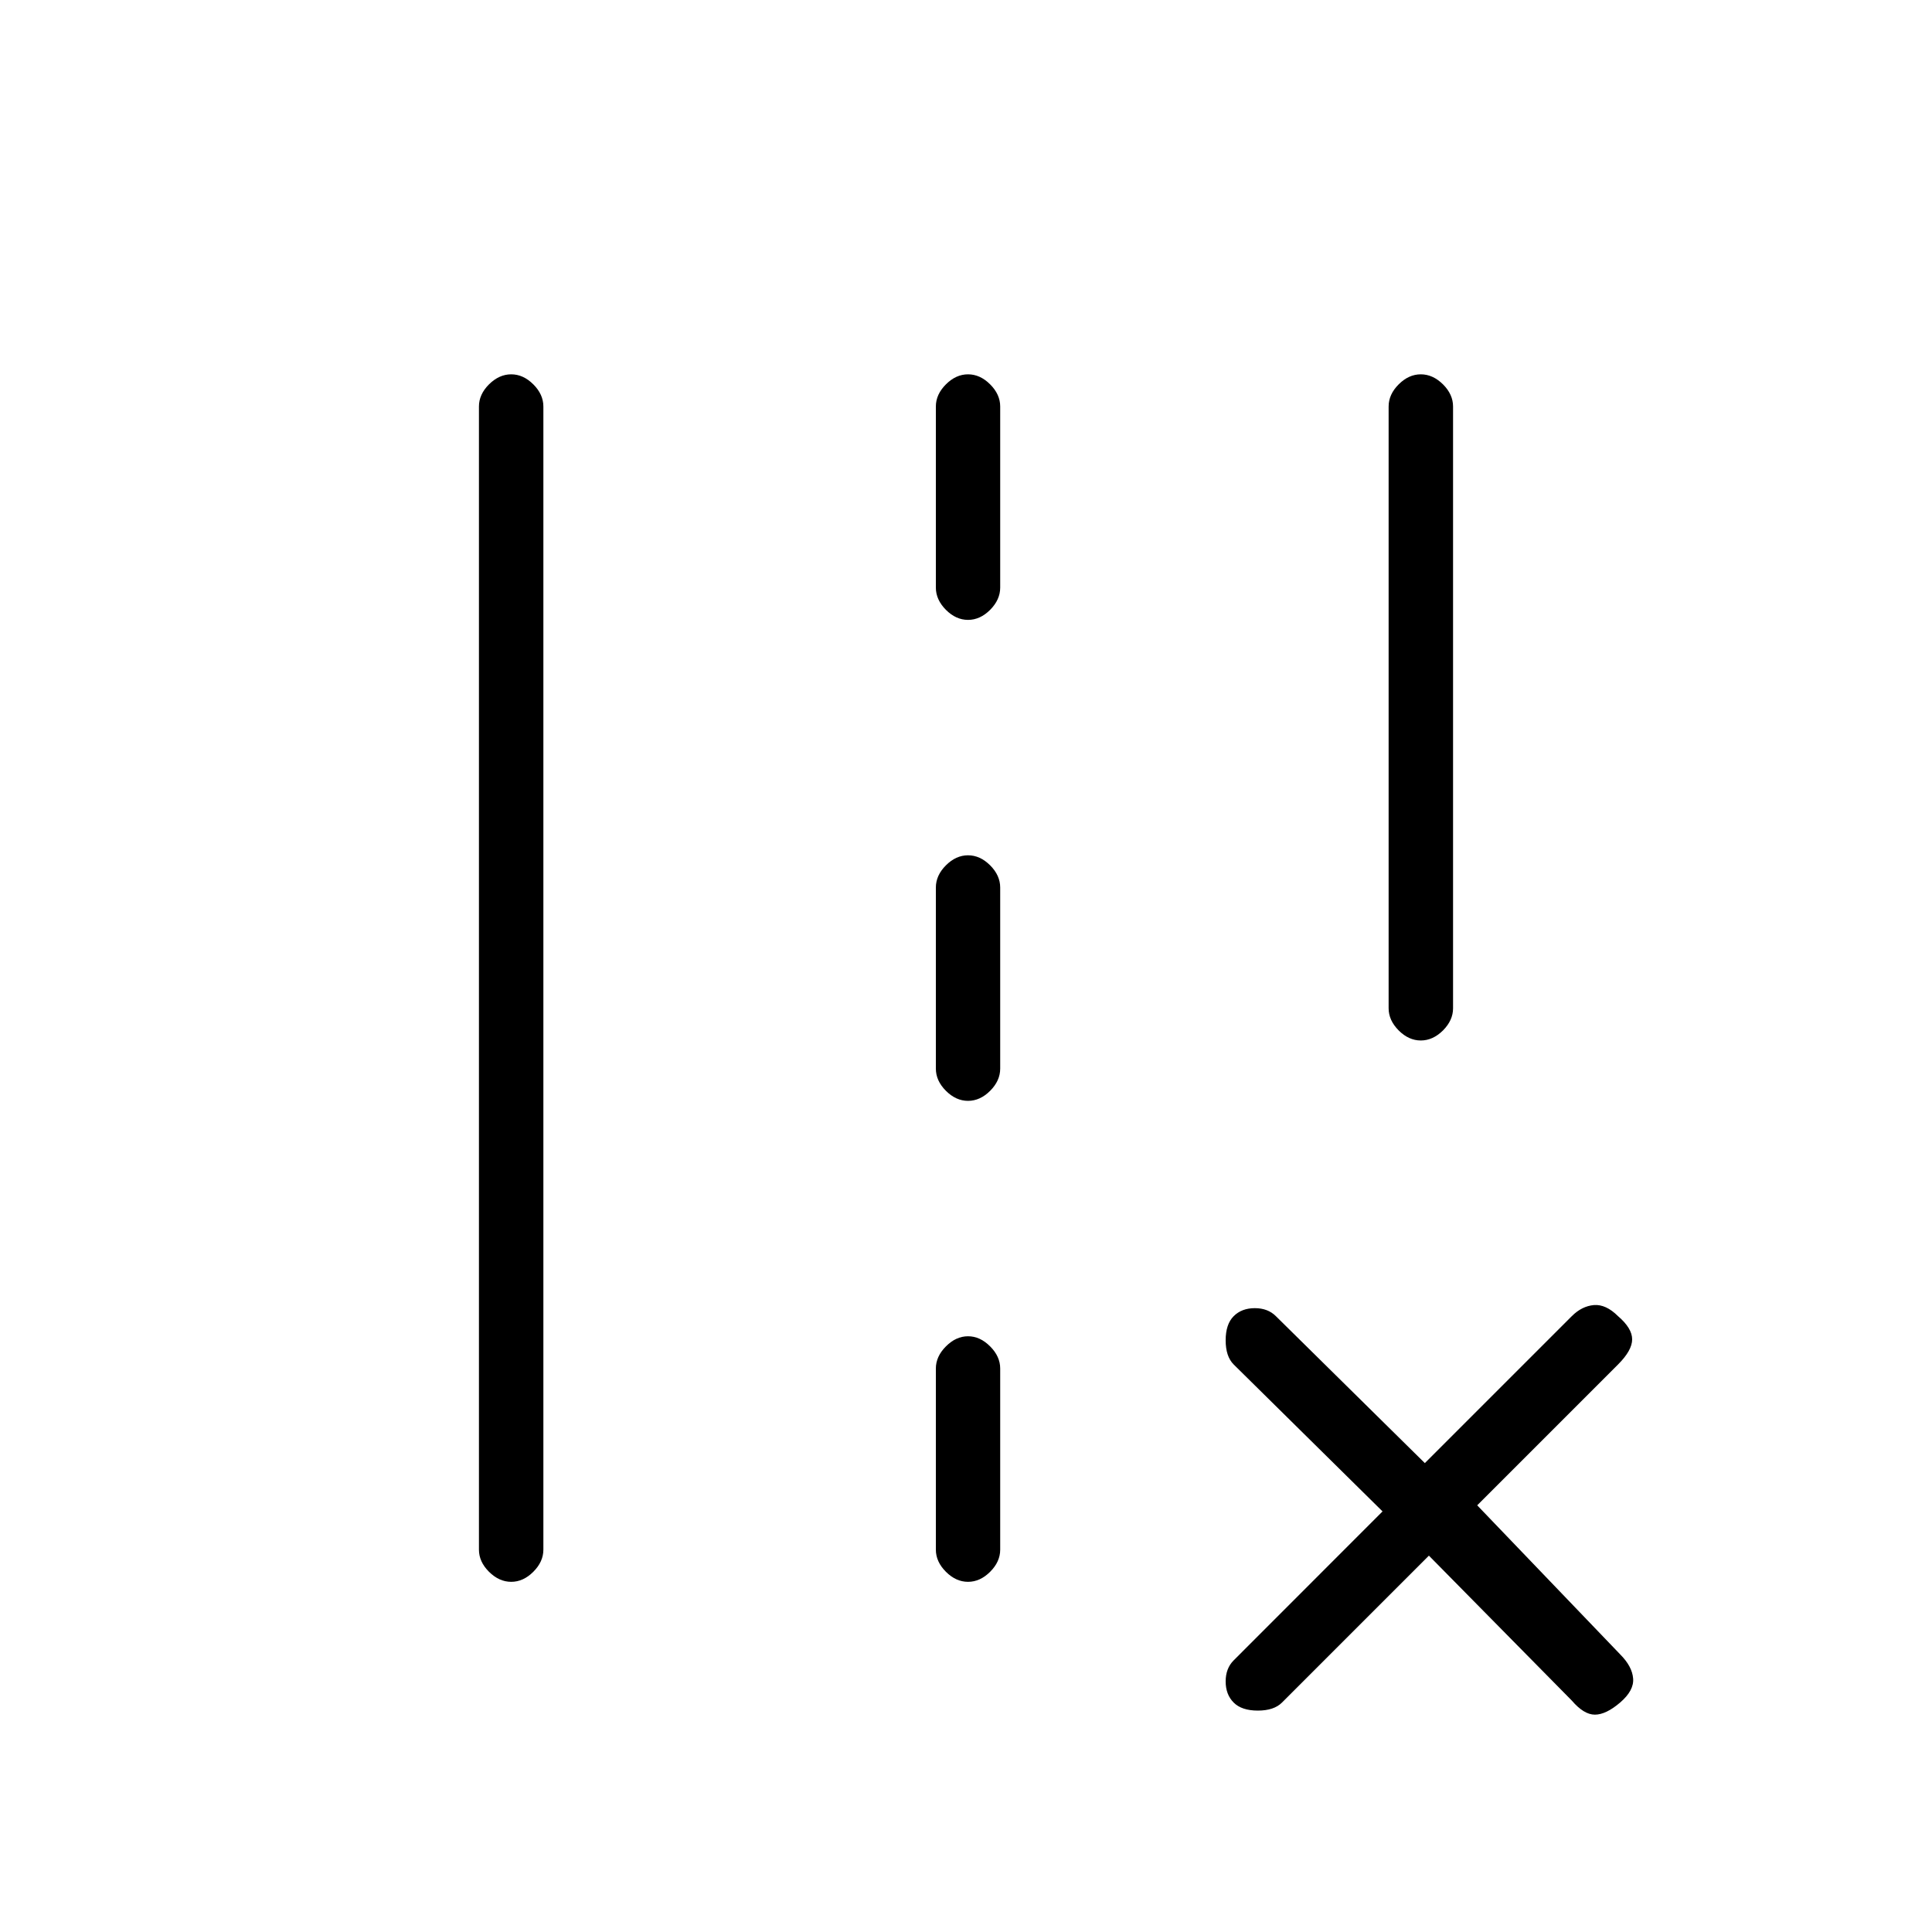<svg xmlns="http://www.w3.org/2000/svg" height="20" width="20"><path d="M14.375 10.438V4.208Q14.375 4.083 14.479 3.979Q14.583 3.875 14.708 3.875Q14.833 3.875 14.938 3.979Q15.042 4.083 15.042 4.208V10.438Q15.042 10.562 14.938 10.667Q14.833 10.771 14.708 10.771Q14.583 10.771 14.479 10.667Q14.375 10.562 14.375 10.438ZM4.958 16.042V4.208Q4.958 4.083 5.062 3.979Q5.167 3.875 5.292 3.875Q5.417 3.875 5.521 3.979Q5.625 4.083 5.625 4.208V16.042Q5.625 16.167 5.521 16.271Q5.417 16.375 5.292 16.375Q5.167 16.375 5.062 16.271Q4.958 16.167 4.958 16.042ZM9.688 6.083V4.208Q9.688 4.083 9.792 3.979Q9.896 3.875 10.021 3.875Q10.146 3.875 10.25 3.979Q10.354 4.083 10.354 4.208V6.083Q10.354 6.208 10.25 6.313Q10.146 6.417 10.021 6.417Q9.896 6.417 9.792 6.313Q9.688 6.208 9.688 6.083ZM9.688 11.062V9.188Q9.688 9.062 9.792 8.958Q9.896 8.854 10.021 8.854Q10.146 8.854 10.25 8.958Q10.354 9.062 10.354 9.188V11.062Q10.354 11.188 10.25 11.292Q10.146 11.396 10.021 11.396Q9.896 11.396 9.792 11.292Q9.688 11.188 9.688 11.062ZM9.688 16.042V14.167Q9.688 14.042 9.792 13.938Q9.896 13.833 10.021 13.833Q10.146 13.833 10.25 13.938Q10.354 14.042 10.354 14.167V16.042Q10.354 16.167 10.25 16.271Q10.146 16.375 10.021 16.375Q9.896 16.375 9.792 16.271Q9.688 16.167 9.688 16.042ZM14.792 16.104 13.271 17.625Q13.188 17.708 13.021 17.708Q12.854 17.708 12.771 17.625Q12.688 17.542 12.688 17.406Q12.688 17.271 12.771 17.188L14.312 15.646L12.771 14.125Q12.688 14.042 12.688 13.875Q12.688 13.708 12.771 13.625Q12.854 13.542 12.99 13.542Q13.125 13.542 13.208 13.625L14.75 15.146L16.271 13.625Q16.375 13.521 16.5 13.51Q16.625 13.5 16.75 13.625Q16.896 13.75 16.896 13.865Q16.896 13.979 16.75 14.125L15.292 15.583L16.771 17.125Q16.896 17.25 16.906 17.375Q16.917 17.5 16.771 17.625Q16.625 17.75 16.51 17.75Q16.396 17.75 16.271 17.604Z"/></svg>